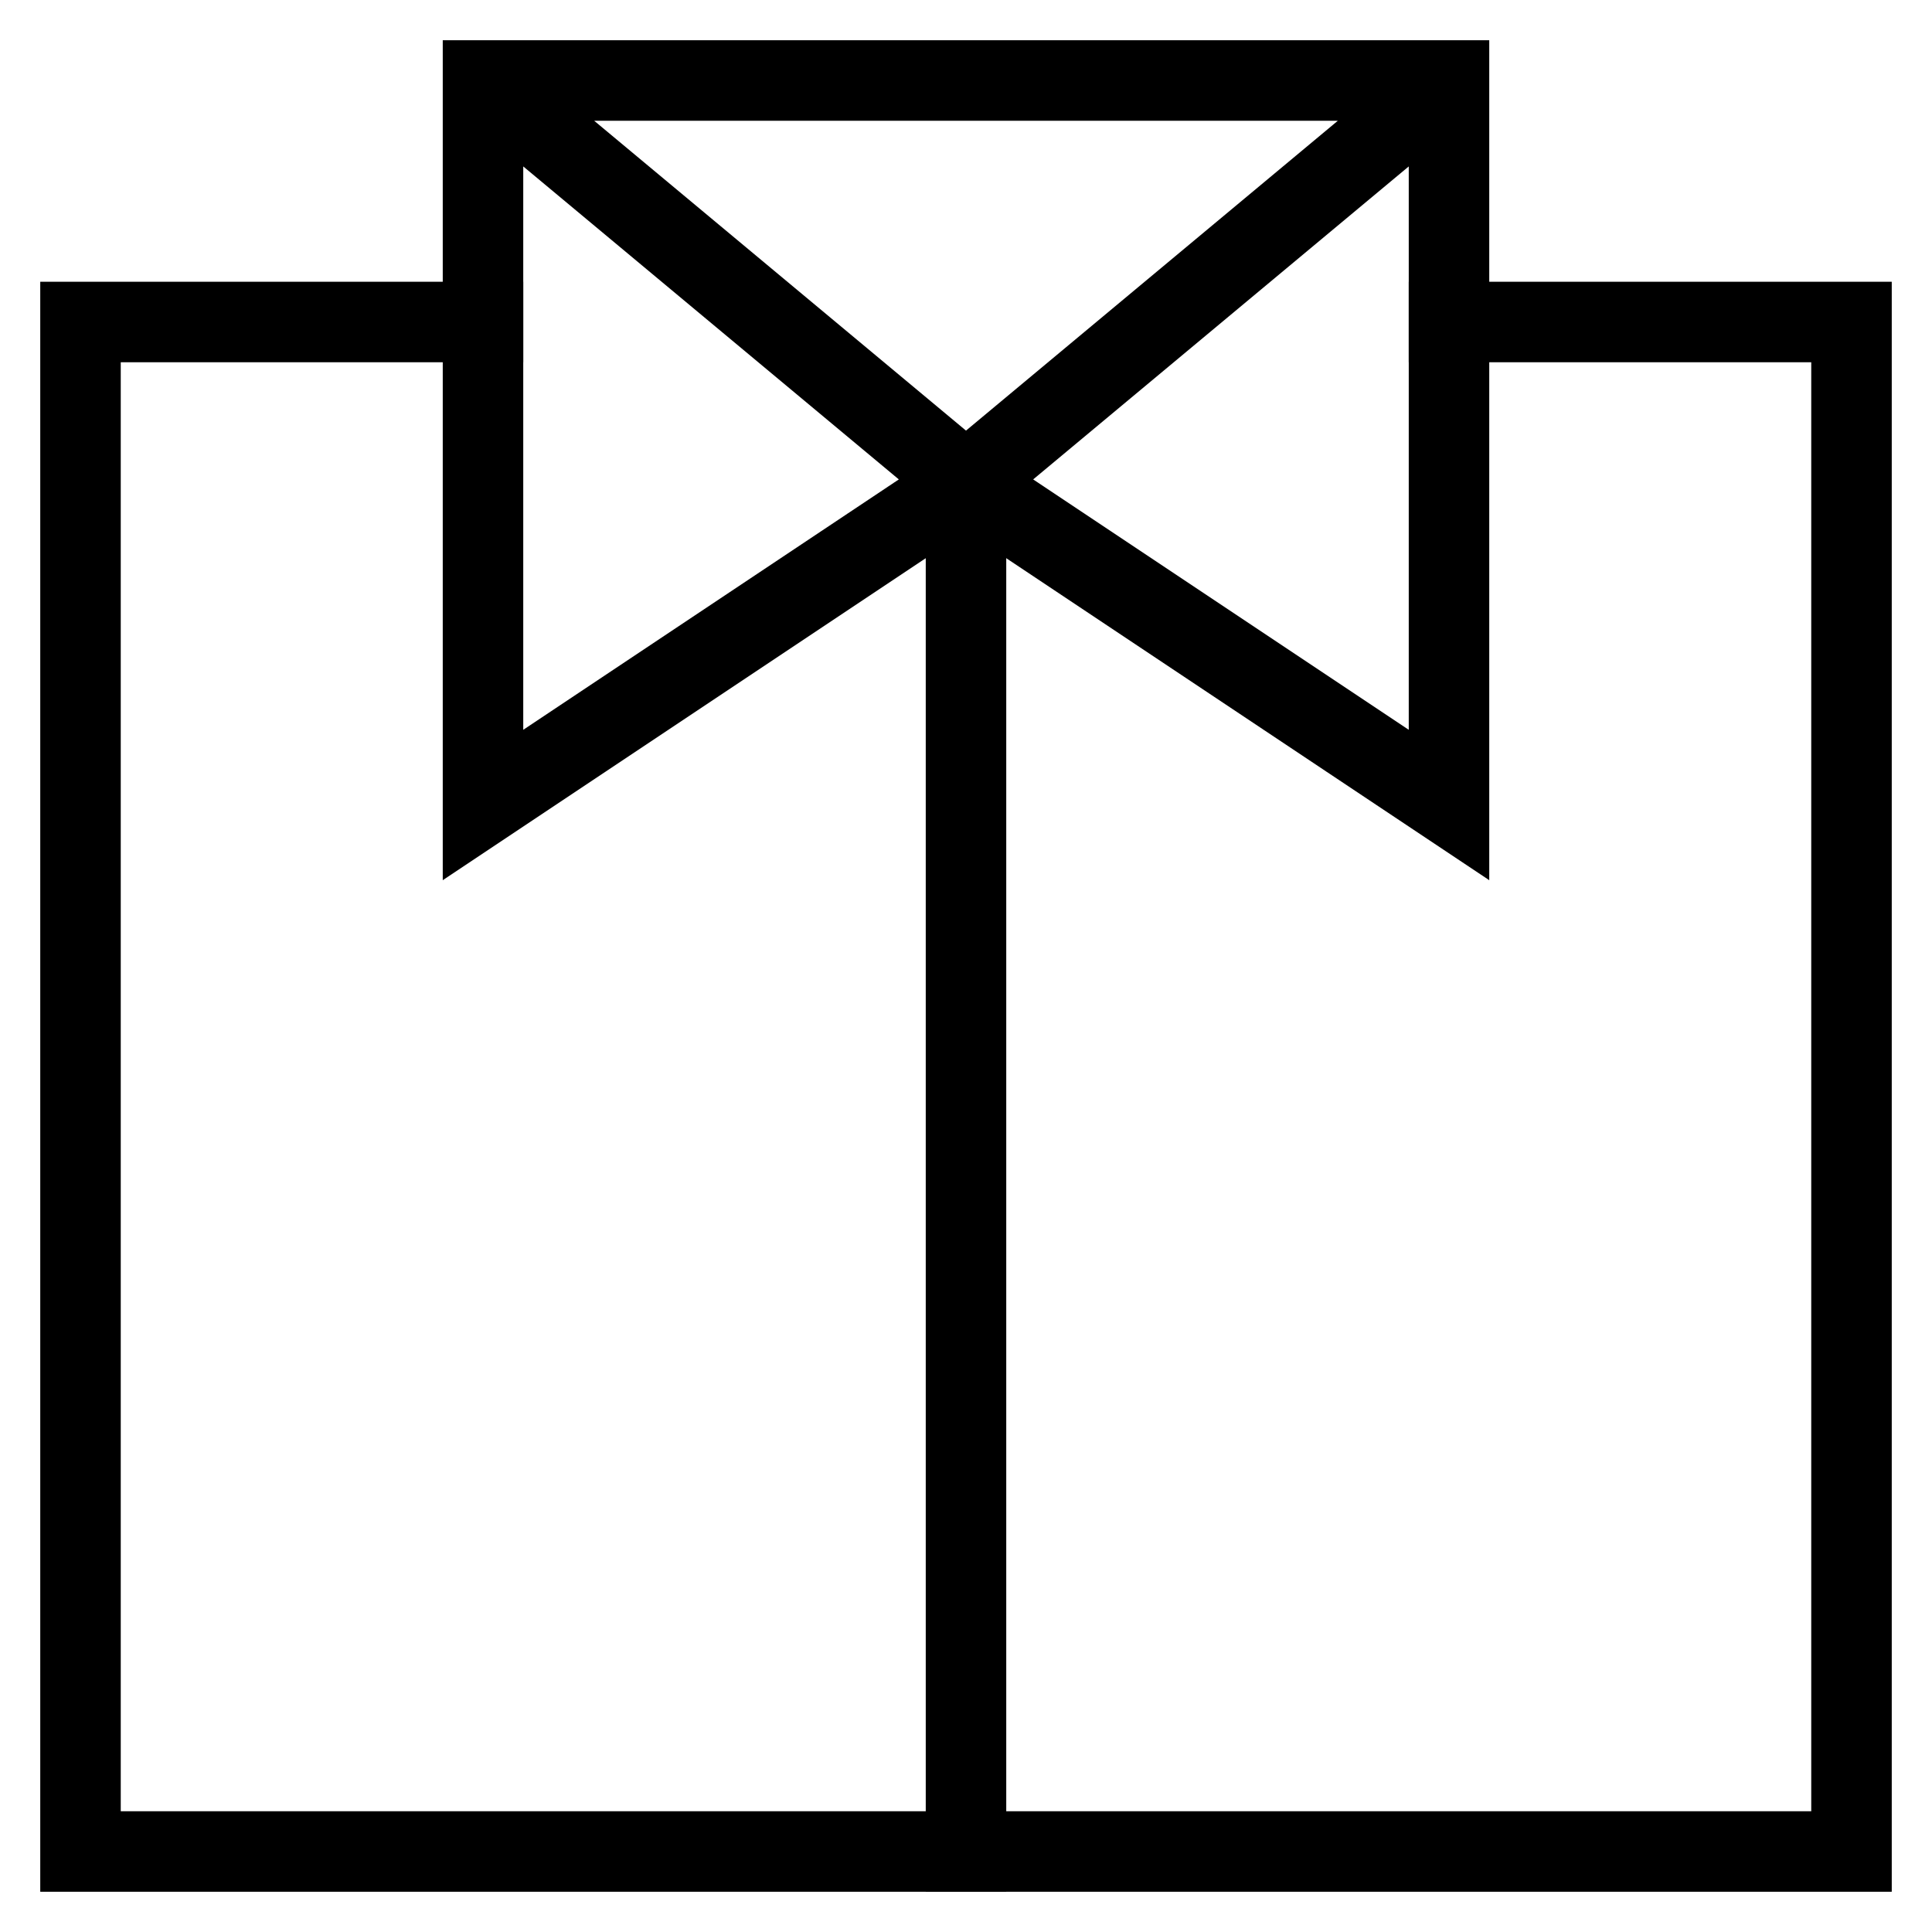 <svg id="nc_icon" version="1.1" xmlns="http://www.w3.org/2000/svg" xmlns:xlink="http://www.w3.org/1999/xlink" x="0px" y="0px" viewBox="0 0 24 24" xml:space="preserve" ><g transform="translate(0, 0)" class="nc-icon-wrapper" fill="none"><line data-color="color-2" fill="none" stroke="currentColor" vector-effect="non-scaling-stroke" stroke-linecap="square" stroke-miterlimit="10" x1="12" y1="6" x2="12" y2="23" stroke-linejoin="miter"></line> <polyline fill="none" stroke="currentColor" vector-effect="non-scaling-stroke" stroke-linecap="square" stroke-miterlimit="10" points="18,4 23,4 23,23 1,23 1,4 6,4 " stroke-linejoin="miter"></polyline> <polyline data-cap="butt" fill="none" stroke="currentColor" vector-effect="non-scaling-stroke" stroke-miterlimit="10" points="18,1 12,6 18,10 18,1 6,1 6,10 12,6 6,1 " stroke-linejoin="miter" stroke-linecap="butt"></polyline></g></svg>